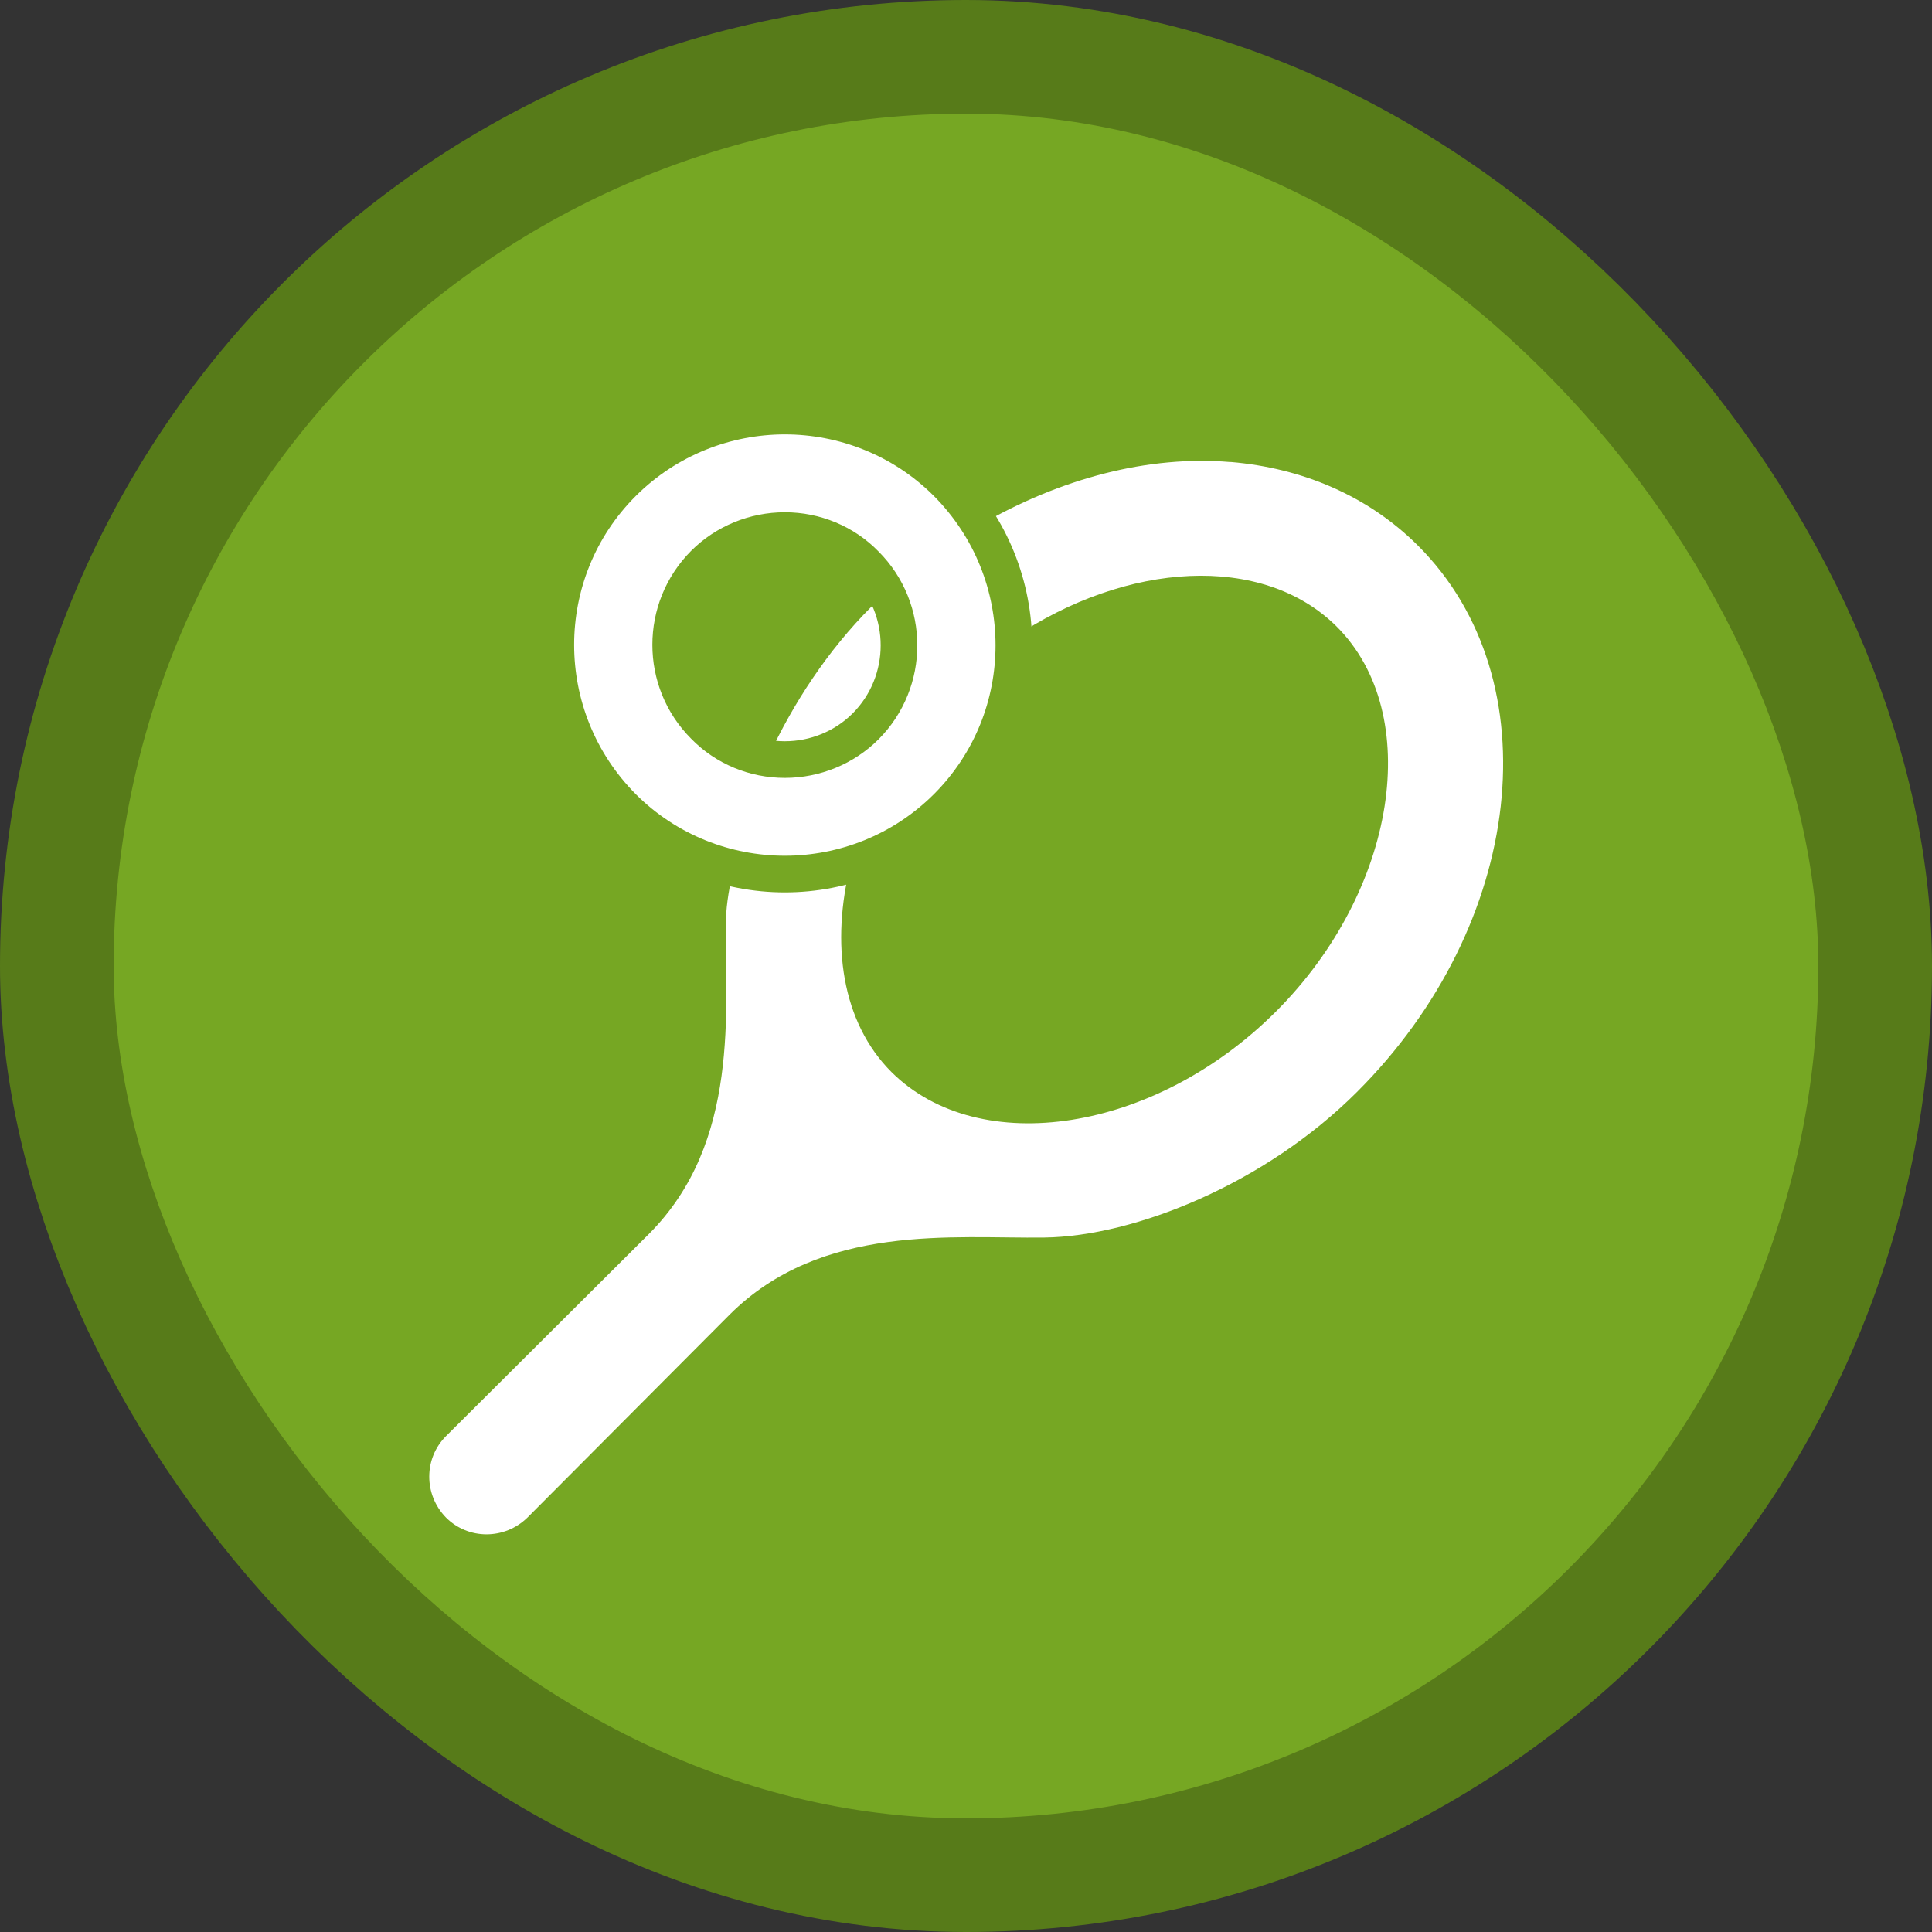 <?xml version="1.0" encoding="UTF-8"?>
<svg width="17" height="17" version="1.1" viewBox="0 0 17 17" xmlns="http://www.w3.org/2000/svg">
 <rect x="0" y="0" width="17" height="17" fill="#333333" stroke="none"/>
 <rect width="17" height="17" fill="none"/>
 <rect x="1" y="1" width="15" height="15" rx="7.5" ry="7.5" fill="#577b19" stroke="#577b19" stroke-linejoin="round" stroke-width="2"/>
 <rect x="1" y="1" width="15" height="15" rx="7.5" ry="7.5" fill="#76a723"/>
 <g transform="matrix(.806 0 0 .806 .038 .118)" fill="#fff">
  <path d="m13.386 4.898c-0.889-0.075-1.852 0.174-2.742 0.691 0.232 0.378 0.356 0.802 0.369 1.23 1.238-0.835 2.723-0.93 3.533-0.125 0.956 0.956 0.657 2.882-0.662 4.201-1.319 1.319-3.237 1.618-4.199 0.662-0.543-0.543-0.667-1.4-0.443-2.279-0.236 0.071-0.478 0.117-0.721 0.117-0.189 0-0.378-0.027-0.564-0.07-0.035 0.194-0.076 0.392-0.078 0.564-0.013 0.988 0.163 2.431-0.844 3.438l-2.213 2.205c-0.244 0.244-0.244 0.639 0 0.889 0.244 0.244 0.639 0.244 0.889 0l2.205-2.213c1.006-1.006 2.45-0.831 3.438-0.844s2.412-0.588 3.412-1.588c1.831-1.825 2.132-4.5 0.67-5.963-0.548-0.548-1.268-0.85-2.049-0.916zm-3.758 1.44c-0.053 0.049-0.111 0.087-0.162 0.139-0.479 0.479-0.854 1.056-1.123 1.635 0.06 0.009 0.116 0.035 0.178 0.035 0.331 0 0.65-0.132 0.881-0.363 0.391-0.391 0.463-0.976 0.227-1.445z" stroke-width=".625"/>
  <path d="m8.521 5.646c0.331 0 0.65 0.131 0.881 0.369 0.487 0.487 0.487 1.281 0 1.769-0.231 0.231-0.55 0.362-0.881 0.362s-0.65-0.131-0.881-0.369c-0.487-0.487-0.487-1.281 0-1.769 0.231-0.231 0.55-0.362 0.881-0.362m0-1.25c-0.637 0-1.281 0.244-1.769 0.731-0.975 0.975-0.975 2.556 0 3.538 0.487 0.487 1.131 0.731 1.769 0.731s1.281-0.244 1.769-0.731c0.975-0.975 0.975-2.556 0-3.538-0.487-0.487-1.131-0.731-1.769-0.731z" stroke="#76a723" stroke-width=".4"/>
 </g>
</svg>
